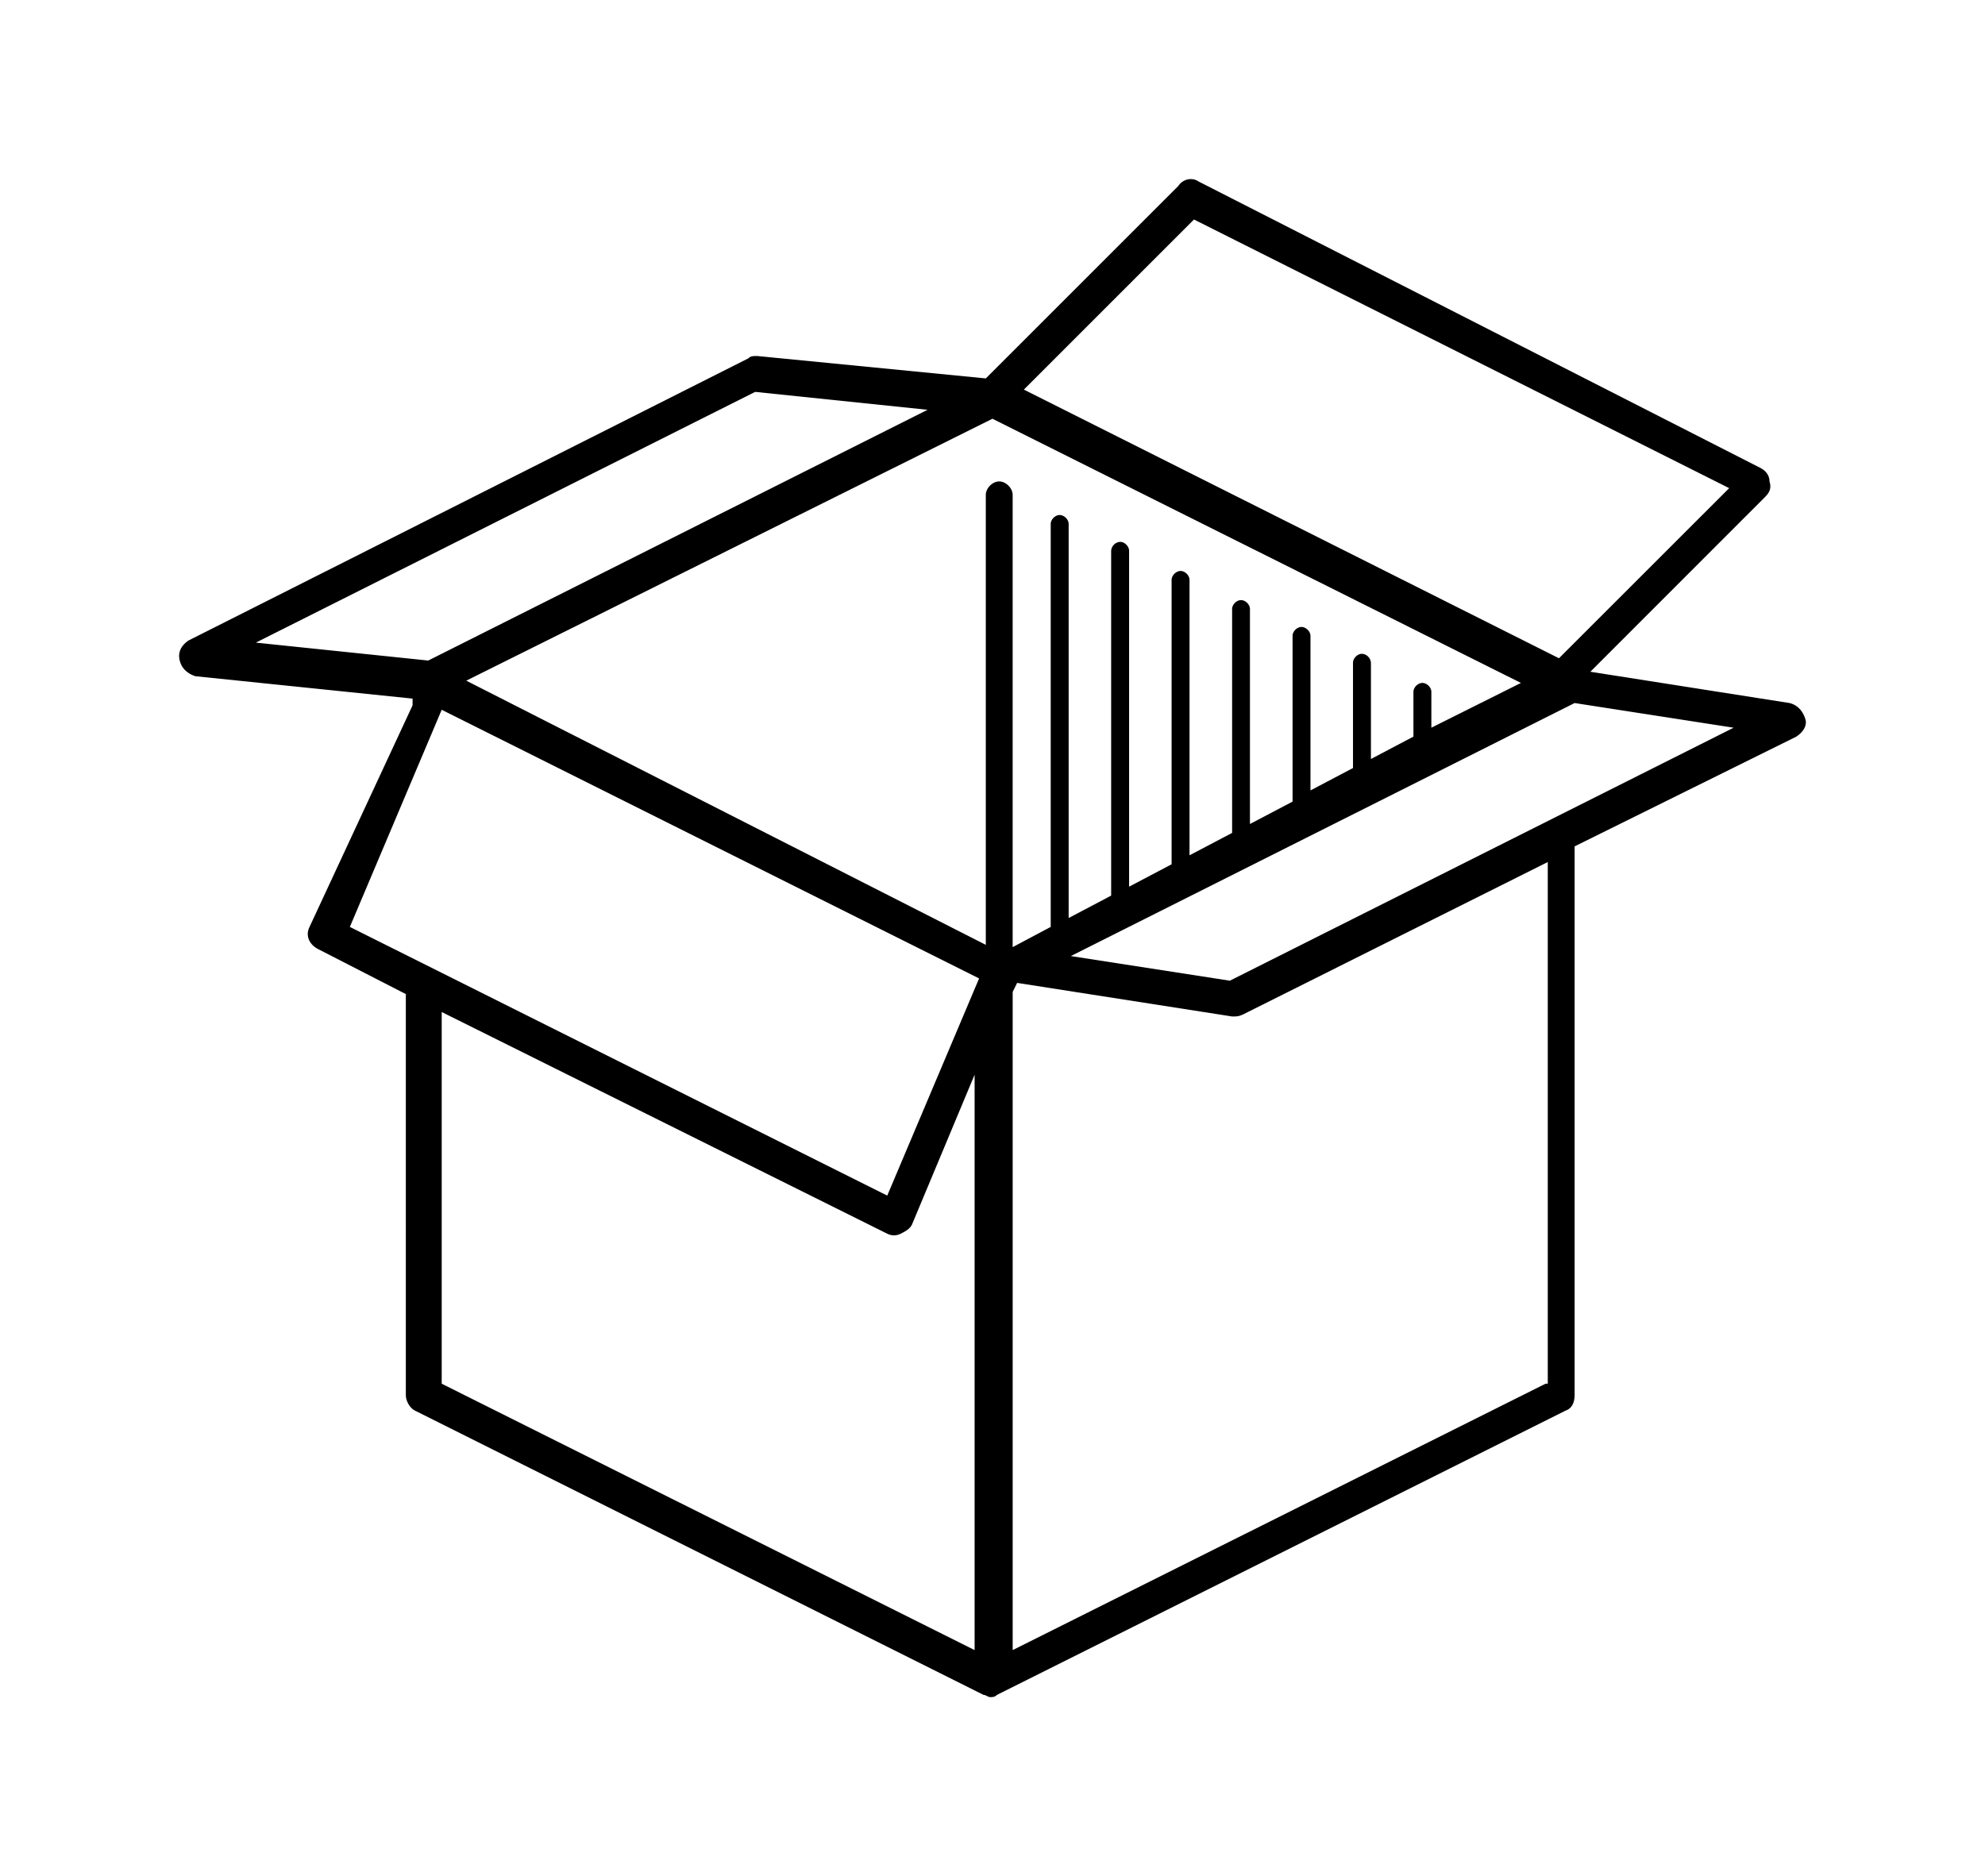 <?xml version="1.0"?>

<svg width="88.652" xmlns="http://www.w3.org/2000/svg" viewBox="0 0 88.652 83.804" height="83.804">
 <path d="m18.125 62.305c0 0.3 0.2 0.597 0.402 0.699l25.399 12.7c0.101 0 0.199 0.1 0.3 0.1 0.098 0 0.2 0 0.301-0.1l25.399-12.7c0.3-0.102 0.398-0.399 0.398-0.7v-24.5l9.903-4.902c0.3-0.199 0.5-0.5 0.398-0.797-0.098-0.3-0.3-0.601-0.7-0.703l-8.898-1.398 7.797-7.8c0.203-0.2 0.301-0.4 0.203-0.7 0-0.3-0.203-0.5-0.402-0.602l-25.098-12.797c-0.3-0.203-0.703-0.101-0.902 0.2l-8.598 8.597-10.203-1c-0.199 0-0.297 0-0.398 0.102l-25 12.601c-0.301 0.2-0.5 0.5-0.399 0.899 0.098 0.398 0.399 0.601 0.7 0.7l9.699 1v0.3l-4.602 9.898c-0.199 0.403 0 0.801 0.403 1l3.898 2zm25.402 11.398l-23.8-11.898v-16.602l19.898 9.902c0.2 0.098 0.402 0.098 0.602 0 0.199-0.101 0.398-0.203 0.5-0.402l2.8-6.7zm25.5-11.898l-23.8 11.898v-29.398l0.199-0.403 9.601 1.5c0.2 0 0.297 0 0.5-0.097l13.598-6.801v23.3zm8.399-29.301l-22.5 11.3-7.102-1.1 22.5-11.302zm-24.102-22.7l23.903 12-7.602 7.598-23.898-12zm-9 8.9l23.602 11.8-4 2v-1.602c0-0.199-0.2-0.398-0.399-0.398-0.203 0-0.402 0.2-0.402 0.398v2l-1.898 1v-4.297a0.43 0.43 0 0 0 -0.403 -0.402c-0.199 0-0.398 0.2-0.398 0.402v4.7l-1.899 1v-6.903c0-0.199-0.203-0.398-0.402-0.398-0.2 0-0.398 0.2-0.398 0.398v7.403l-1.903 1v-9.602c0-0.2-0.199-0.398-0.398-0.398-0.2 0-0.399 0.199-0.399 0.398v10l-1.902 1v-12.3c0-0.2-0.2-0.4-0.398-0.4-0.2 0-0.403 0.2-0.403 0.4v12.702l-1.898 1v-15c0-0.203-0.2-0.402-0.399-0.402a0.43 0.43 0 0 0 -0.402 0.402v15.399l-1.898 1v-17.602c0-0.199-0.2-0.398-0.403-0.398-0.199 0-0.398 0.2-0.398 0.398v18l-1.7 0.903v-20.2c0-0.3-0.3-0.601-0.601-0.601-0.3 0-0.598 0.3-0.598 0.601v20.098l-23.203-11.8zm-32.898 10l22.3-11.2 7.7 0.8-22.301 11.2zm4.199 12.698l4.102-9.699 24 12-4.102 9.7z"></path>
</svg>
